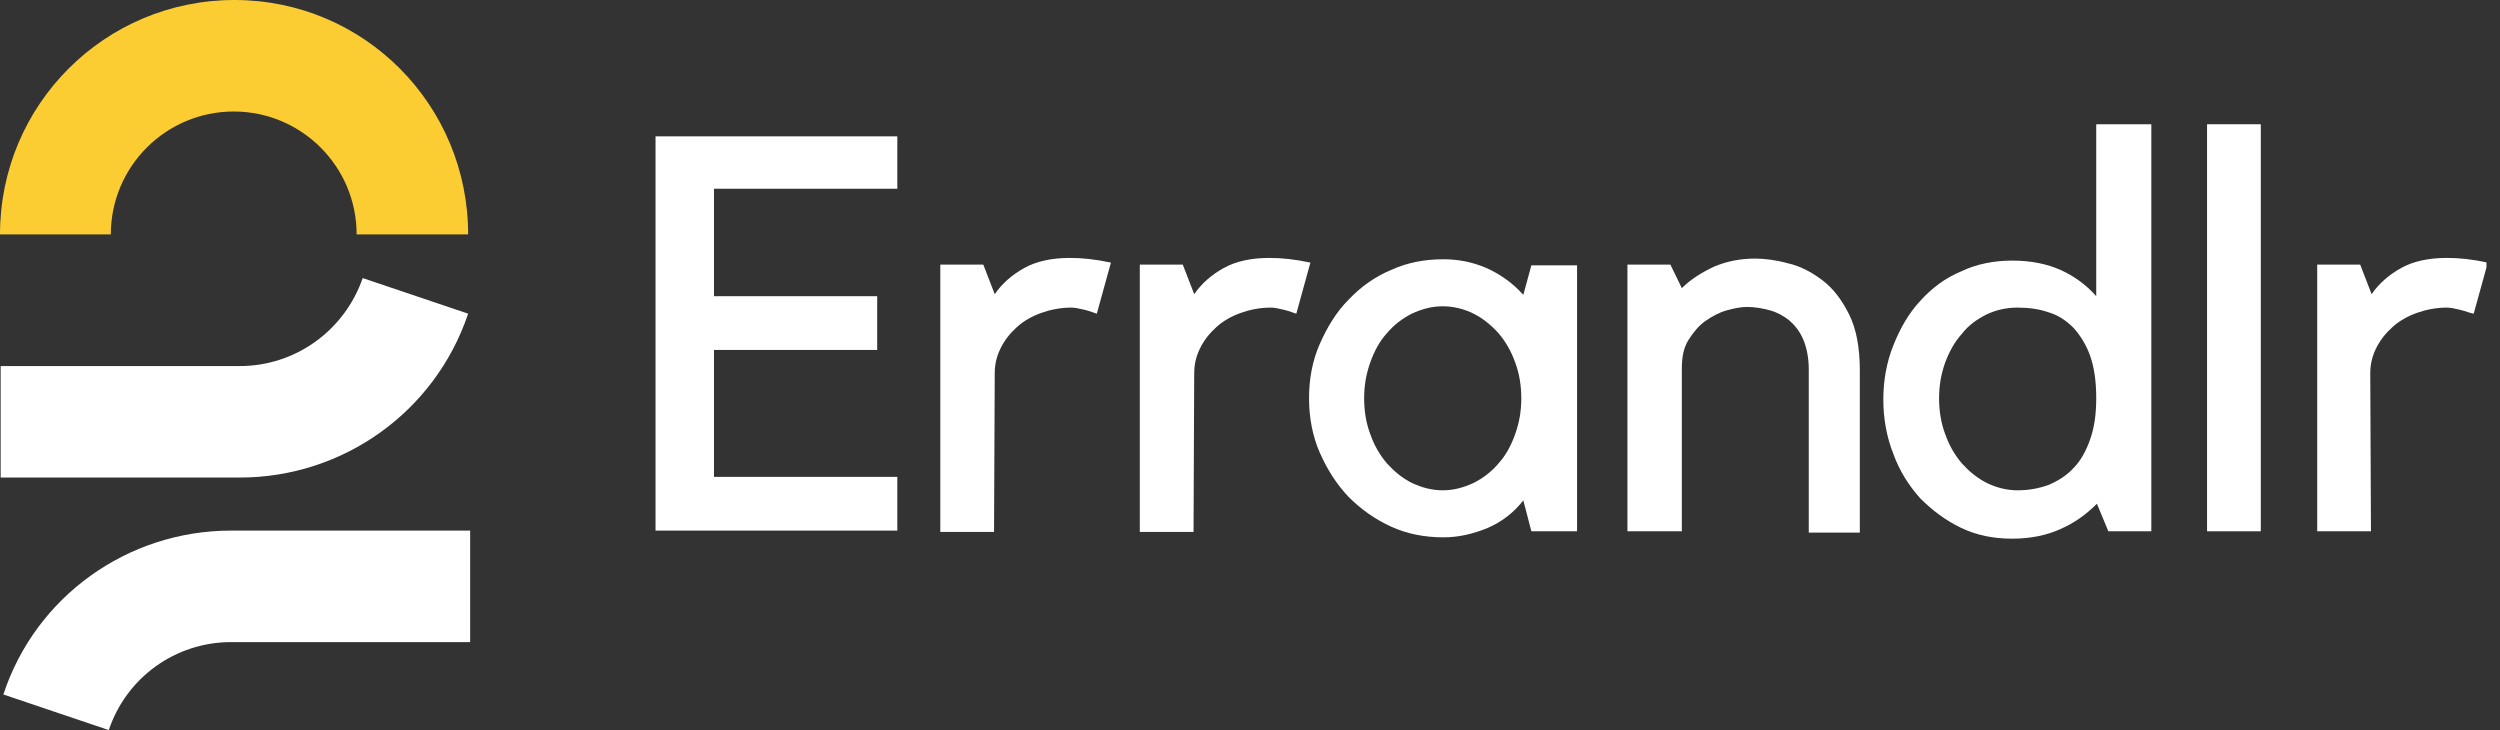 <svg width="113" height="33" viewBox="0 0 113 33" fill="none" xmlns="http://www.w3.org/2000/svg">
<rect x="0" y="0" width="113" height="33" fill="#333333" stroke="none"/>
<g clip-path="url(#clip0_7675_3453)">
<path d="M21.16 10.595H16.12C16.12 7.529 13.631 5.04 10.565 5.04C7.499 5.04 5.009 7.529 5.009 10.595H0C0 4.736 4.736 0 10.595 0C16.454 0 21.16 4.736 21.16 10.595Z" fill="#FCCD33"/>
<path d="M10.838 21.585H0.03V16.546H10.838C13.358 16.546 15.574 14.937 16.394 12.569L21.16 14.178C19.672 18.61 15.513 21.585 10.838 21.585Z" fill="white"/>
<path d="M4.918 33L0.152 31.391C1.609 26.959 5.768 23.983 10.444 23.983H21.251V29.023H10.444C7.924 29.023 5.708 30.632 4.918 33Z" fill="white"/>
<path d="M40.559 6.163V8.531H32.272V13.388H39.649V15.817H32.272V21.555H40.559V23.983H32.272H30.966H29.63V6.163H40.559Z" fill="white"/>
<path d="M49.212 14.056C49.121 14.026 48.999 13.995 48.847 13.965C48.726 13.935 48.574 13.904 48.422 13.904C47.937 13.904 47.481 13.995 47.056 14.147C46.631 14.299 46.267 14.511 45.963 14.785C45.66 15.058 45.417 15.362 45.235 15.726C45.053 16.09 44.962 16.454 44.962 16.88L44.931 24.044H42.502V11.961H44.445L44.962 13.297C45.295 12.811 45.751 12.417 46.297 12.113C46.844 11.81 47.542 11.658 48.362 11.658C48.908 11.658 49.515 11.719 50.214 11.87L49.576 14.178C49.455 14.147 49.333 14.086 49.212 14.056Z" fill="white"/>
<path d="M58.228 14.056C58.137 14.026 58.016 13.995 57.864 13.965C57.743 13.935 57.591 13.904 57.439 13.904C56.953 13.904 56.498 13.995 56.073 14.147C55.648 14.299 55.283 14.511 54.98 14.785C54.676 15.058 54.434 15.362 54.251 15.726C54.069 16.09 53.978 16.454 53.978 16.88L53.948 24.044H51.519V11.961H53.462L53.978 13.297C54.312 12.811 54.767 12.417 55.314 12.113C55.86 11.81 56.559 11.658 57.378 11.658C57.925 11.658 58.532 11.719 59.23 11.87L58.593 14.178C58.471 14.147 58.35 14.086 58.228 14.056Z" fill="white"/>
<path d="M71.283 11.961V24.014H69.218L68.854 22.617C68.429 23.164 67.882 23.589 67.245 23.862C66.577 24.135 65.939 24.287 65.241 24.287C64.391 24.287 63.602 24.135 62.873 23.801C62.145 23.467 61.507 23.012 60.961 22.465C60.414 21.889 59.989 21.221 59.655 20.462C59.321 19.703 59.169 18.853 59.169 18.003C59.169 17.122 59.321 16.303 59.655 15.544C59.989 14.785 60.414 14.086 60.961 13.54C61.507 12.963 62.145 12.508 62.873 12.204C63.602 11.87 64.391 11.719 65.241 11.719C65.909 11.719 66.547 11.84 67.184 12.113C67.791 12.386 68.368 12.781 68.854 13.328L69.218 11.992H71.283V11.961ZM65.211 22.162C65.697 22.162 66.152 22.041 66.607 21.828C67.032 21.616 67.427 21.312 67.731 20.948C68.065 20.583 68.307 20.128 68.49 19.612C68.672 19.096 68.763 18.58 68.763 18.003C68.763 17.426 68.672 16.88 68.49 16.394C68.307 15.878 68.065 15.453 67.731 15.058C67.397 14.694 67.032 14.39 66.607 14.178C66.182 13.965 65.697 13.844 65.211 13.844C64.725 13.844 64.27 13.965 63.814 14.178C63.389 14.39 62.995 14.694 62.691 15.058C62.357 15.422 62.114 15.878 61.932 16.394C61.75 16.91 61.659 17.426 61.659 18.003C61.659 18.58 61.75 19.126 61.932 19.612C62.114 20.128 62.357 20.553 62.691 20.948C63.025 21.312 63.389 21.616 63.814 21.828C64.27 22.041 64.725 22.162 65.211 22.162Z" fill="white"/>
<path d="M75.988 24.014H73.56V11.961H75.502L76.019 13.024C76.413 12.629 76.899 12.326 77.476 12.052C78.053 11.81 78.66 11.688 79.328 11.688C79.753 11.688 80.269 11.749 80.815 11.901C81.362 12.022 81.878 12.295 82.364 12.66C82.849 13.024 83.244 13.54 83.578 14.208C83.912 14.876 84.064 15.726 84.064 16.758V24.075H81.756V16.697C81.756 16.181 81.665 15.726 81.514 15.362C81.362 14.997 81.149 14.724 80.876 14.481C80.603 14.269 80.33 14.117 79.996 14.026C79.662 13.935 79.328 13.874 78.963 13.874C78.69 13.874 78.387 13.935 78.053 14.026C77.719 14.117 77.385 14.299 77.081 14.511C76.778 14.724 76.535 15.028 76.322 15.362C76.11 15.695 76.019 16.12 76.019 16.637V24.014H75.988Z" fill="white"/>
<path d="M97.24 5.616V24.014H95.297L94.781 22.769C94.295 23.255 93.748 23.649 93.111 23.923C92.504 24.196 91.775 24.348 90.955 24.348C90.105 24.348 89.346 24.196 88.648 23.862C87.95 23.528 87.343 23.073 86.796 22.526C86.28 21.949 85.855 21.282 85.582 20.523C85.278 19.764 85.126 18.913 85.126 18.064C85.126 17.183 85.278 16.363 85.582 15.604C85.885 14.845 86.28 14.147 86.796 13.601C87.312 13.024 87.919 12.569 88.648 12.265C89.346 11.931 90.136 11.779 90.955 11.779C91.805 11.779 92.534 11.931 93.141 12.204C93.748 12.477 94.295 12.872 94.75 13.388V5.616H97.24ZM91.198 22.162C91.714 22.162 92.17 22.071 92.595 21.919C93.02 21.737 93.414 21.494 93.718 21.16C94.052 20.826 94.295 20.371 94.477 19.855C94.659 19.339 94.75 18.731 94.75 18.003C94.75 17.244 94.659 16.606 94.477 16.09C94.295 15.574 94.022 15.149 93.718 14.815C93.384 14.481 93.02 14.238 92.595 14.117C92.17 13.965 91.684 13.904 91.198 13.904C90.713 13.904 90.257 13.995 89.802 14.208C89.377 14.42 88.982 14.694 88.678 15.088C88.344 15.453 88.102 15.908 87.919 16.394C87.737 16.91 87.646 17.426 87.646 18.003C87.646 18.58 87.737 19.126 87.919 19.612C88.102 20.128 88.344 20.553 88.678 20.948C89.012 21.312 89.377 21.616 89.802 21.828C90.227 22.041 90.713 22.162 91.198 22.162Z" fill="white"/>
<path d="M102.188 5.616V24.014H99.759V5.616H102.188Z" fill="white"/>
<path d="M111.386 14.056C111.295 14.026 111.174 13.995 111.022 13.965C110.901 13.935 110.749 13.904 110.597 13.904C110.111 13.904 109.656 13.995 109.231 14.147C108.806 14.299 108.442 14.511 108.138 14.785C107.834 15.058 107.592 15.362 107.409 15.726C107.227 16.09 107.136 16.454 107.136 16.88L107.167 24.014H104.738V11.961H106.681L107.197 13.297C107.531 12.811 107.986 12.417 108.533 12.113C109.079 11.81 109.777 11.658 110.597 11.658C111.144 11.658 111.751 11.719 112.449 11.87L111.811 14.178C111.629 14.147 111.508 14.086 111.386 14.056Z" fill="white"/>
</g>
<defs>
<clipPath id="clip0_7675_3453">
<rect width="112.388" height="33" fill="white"/>
</clipPath>
</defs>
</svg>
